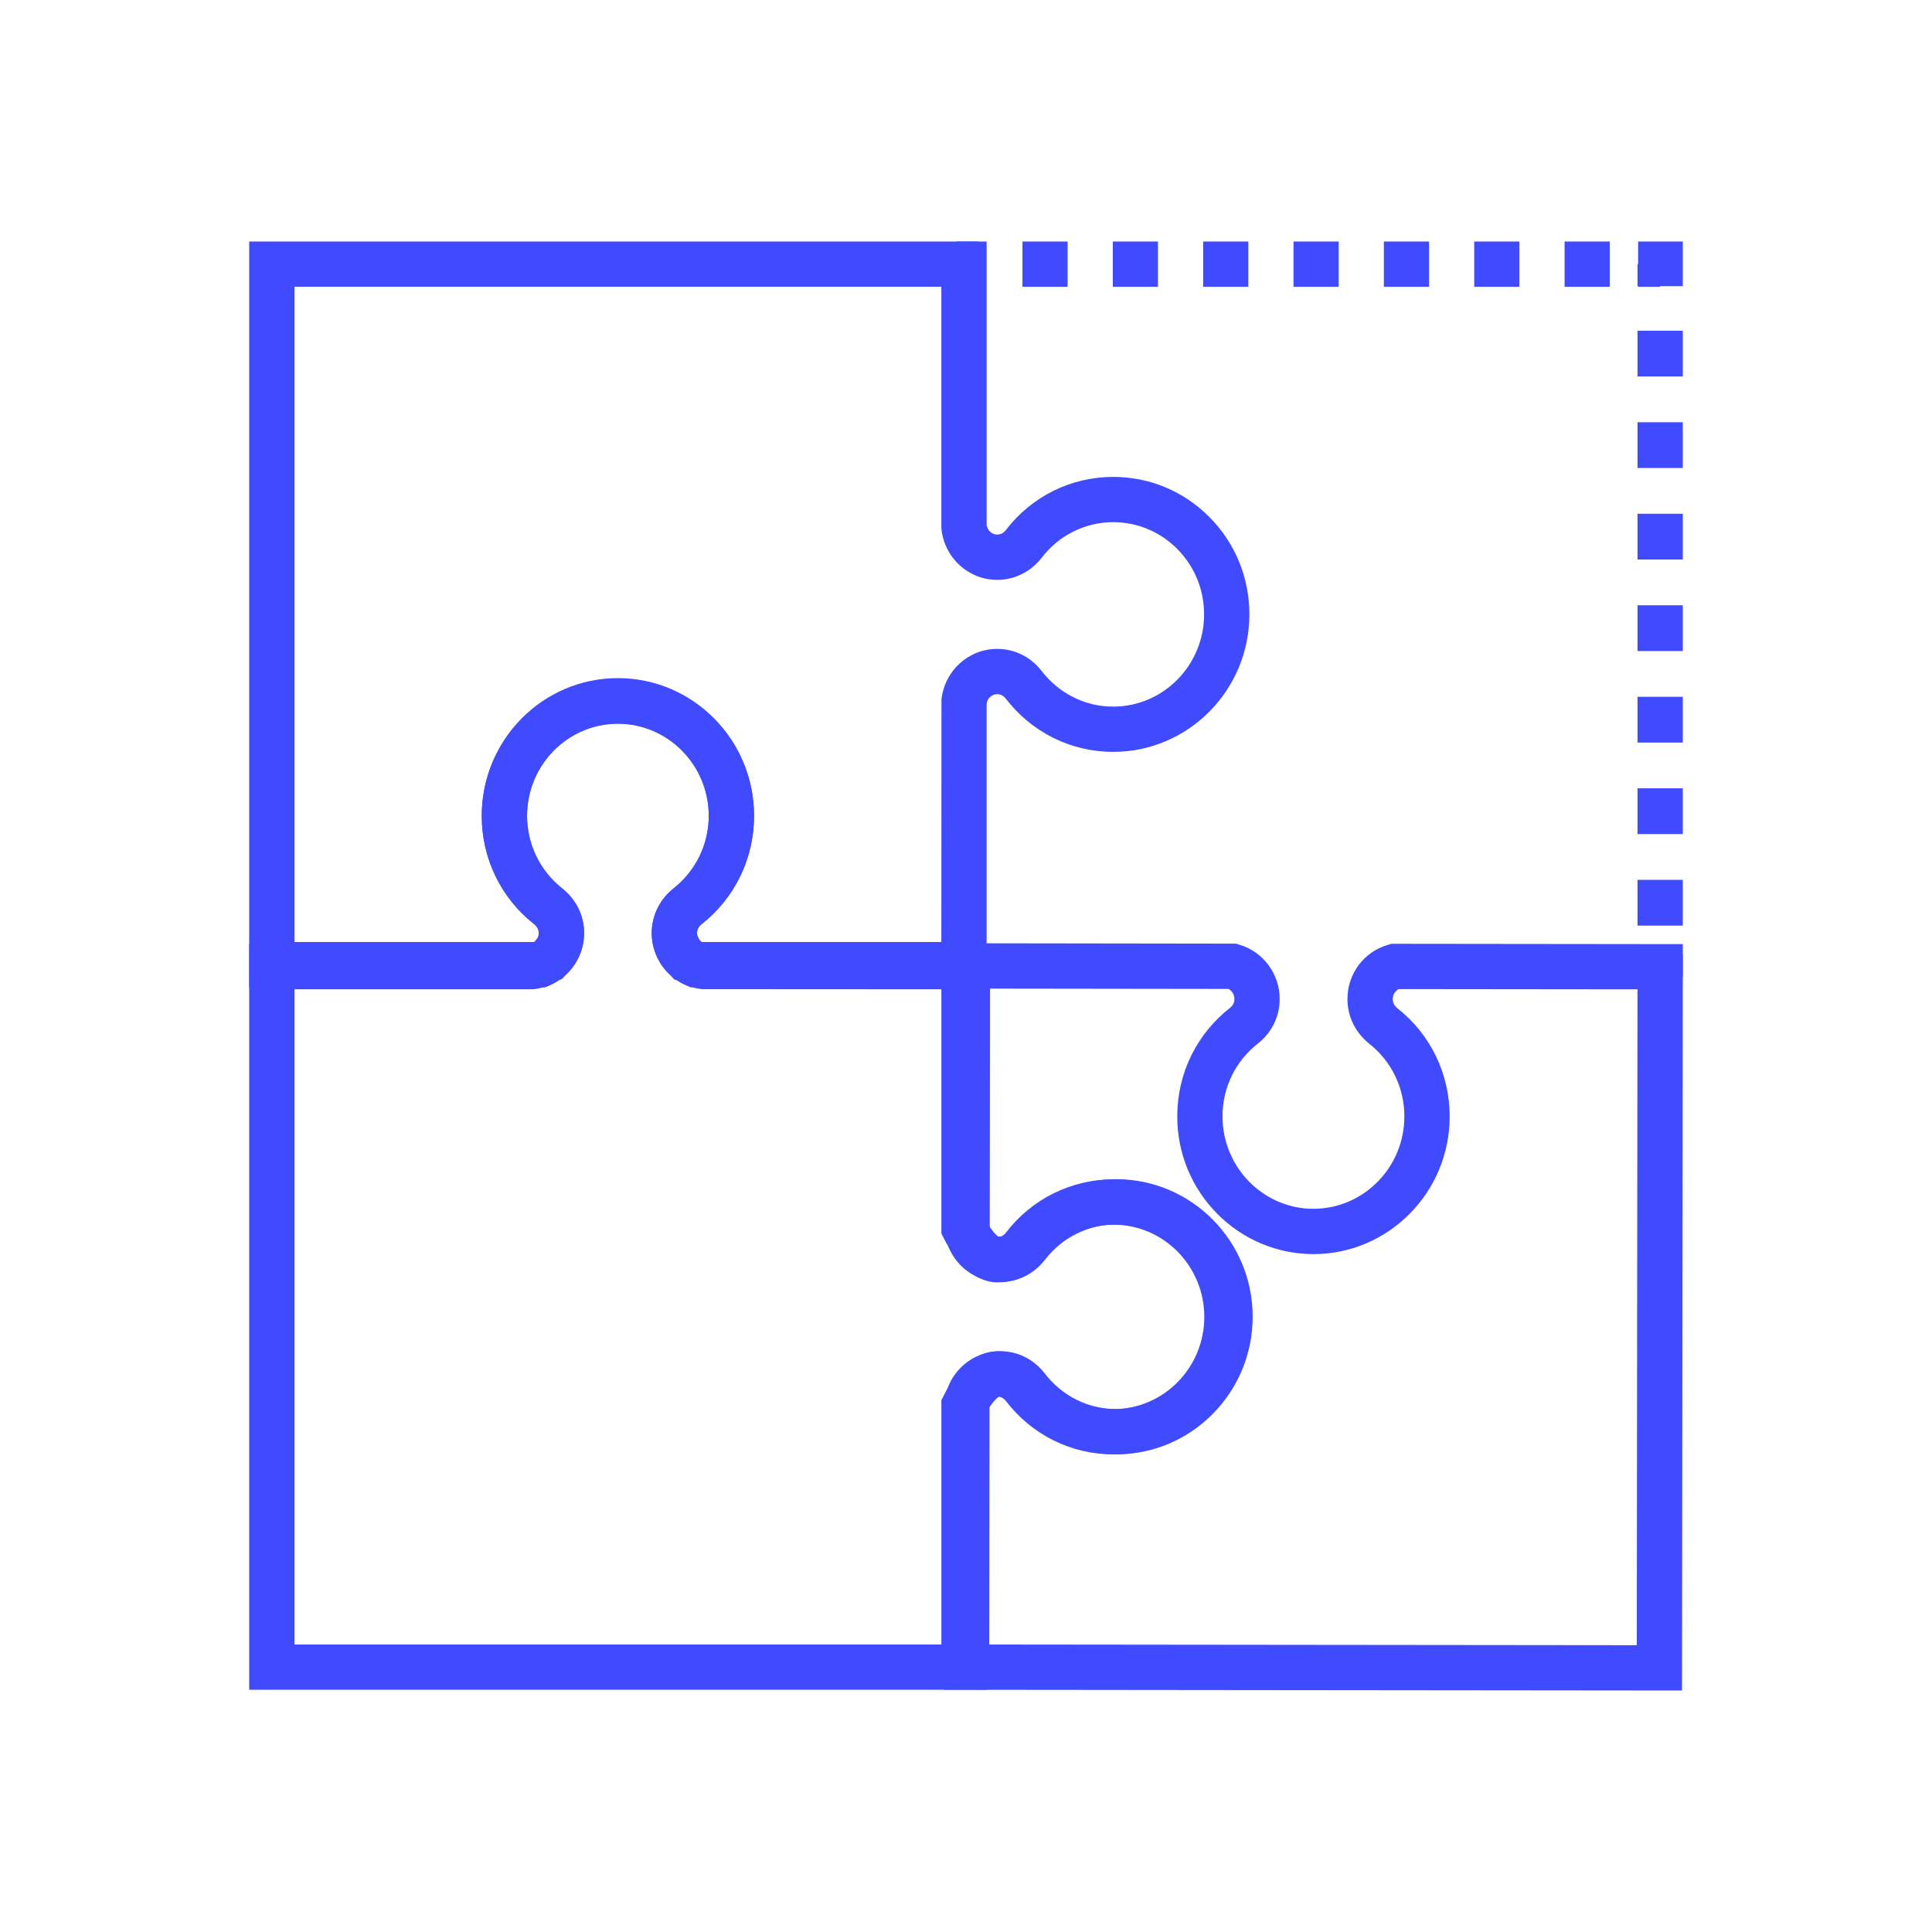 <svg width="128" height="128" viewBox="0 0 128 128" fill="none" xmlns="http://www.w3.org/2000/svg">
<g filter="url(#filter0_d_7:19254)">
<path d="M65.367 109.952H16.51V60.544H35.095C35.443 60.479 35.698 60.173 35.698 59.811C35.698 59.505 35.514 59.31 35.403 59.221C33.194 57.486 31.918 54.862 31.918 52.036C31.918 47.014 35.964 42.928 40.937 42.928C45.911 42.928 49.958 47.014 49.958 52.036C49.958 54.865 48.68 57.489 46.451 59.234C46.364 59.305 46.178 59.502 46.178 59.81C46.178 60.172 46.433 60.478 46.779 60.544H65.367V78.976C65.626 79.405 65.968 79.827 66.171 79.955C66.419 79.922 66.579 79.752 66.641 79.674C68.352 77.433 70.956 76.139 73.773 76.139C78.743 76.139 82.787 80.225 82.787 85.248C82.787 90.269 78.743 94.356 73.773 94.356C70.956 94.356 68.352 93.059 66.629 90.799C66.567 90.722 66.41 90.567 66.171 90.537C65.969 90.664 65.627 91.082 65.368 91.511V109.952H65.367ZM19.51 106.952H62.368V90.772L62.526 90.457C62.867 89.77 64.132 87.533 66.09 87.533C67.22 87.533 68.279 88.052 68.997 88.958C70.166 90.49 71.9 91.356 73.774 91.356C77.091 91.356 79.788 88.616 79.788 85.248C79.788 81.879 77.091 79.139 73.774 79.139C71.9 79.139 70.164 80.003 69.013 81.51C68.285 82.437 67.224 82.96 66.09 82.96C64.131 82.96 62.865 80.716 62.525 80.028L62.368 79.713V63.544L46.517 63.535C44.614 63.33 43.179 61.728 43.179 59.81C43.179 58.681 43.69 57.617 44.579 56.891C46.1 55.7 46.959 53.938 46.959 52.036C46.959 48.668 44.257 45.928 40.938 45.928C37.619 45.928 34.919 48.668 34.919 52.036C34.919 53.935 35.778 55.699 37.273 56.874C38.185 57.609 38.699 58.675 38.699 59.811C38.699 61.729 37.263 63.33 35.36 63.536L35.199 63.544H19.51V106.952Z" fill="#404AFF"/>
</g>
<g filter="url(#filter1_d_7:19254)">
<path d="M36.124 63.41H16.51V14H65.368V32.8C65.433 33.157 65.727 33.417 66.074 33.417C66.362 33.417 66.547 33.237 66.632 33.13C68.343 30.891 70.945 29.596 73.755 29.596C76.167 29.596 78.434 30.545 80.139 32.269C81.84 33.988 82.775 36.273 82.775 38.702C82.775 43.725 78.728 47.813 73.754 47.813C70.947 47.813 68.344 46.518 66.615 44.26C66.56 44.19 66.369 43.989 66.072 43.989C65.725 43.989 65.432 44.251 65.366 44.606V63.408H45.747L45.463 63.285C45.344 63.234 45.233 63.178 45.122 63.116L44.922 62.998C44.892 62.98 44.862 62.961 44.833 62.941L44.672 62.895L44.443 62.639C44.249 62.467 44.072 62.27 43.91 62.053L43.844 61.965C43.778 61.873 43.718 61.771 43.664 61.667C43.596 61.554 43.538 61.435 43.49 61.317C43.461 61.255 43.421 61.158 43.389 61.057C43.344 60.922 43.31 60.81 43.284 60.697C43.265 60.617 43.249 60.547 43.238 60.477C43.197 60.252 43.177 60.041 43.177 59.835C43.177 58.705 43.688 57.641 44.579 56.916C46.097 55.727 46.956 53.964 46.956 52.063C46.956 48.695 44.255 45.954 40.935 45.954C37.617 45.954 34.916 48.694 34.916 52.063C34.916 53.964 35.775 55.725 37.269 56.897C38.183 57.635 38.697 58.701 38.697 59.835C38.697 60.048 38.674 60.252 38.642 60.456L38.57 60.786C38.543 60.879 38.516 60.968 38.485 61.062C38.438 61.19 38.406 61.276 38.369 61.357C38.322 61.467 38.264 61.575 38.206 61.678C38.169 61.746 38.129 61.817 38.085 61.885L37.927 62.1C37.806 62.27 37.631 62.464 37.435 62.638L37.234 62.864L37.078 62.917C37.037 62.946 36.995 62.974 36.953 63.001L36.625 63.185C36.554 63.221 36.481 63.255 36.405 63.288L36.124 63.41ZM19.51 60.41H35.402L35.642 60.108L35.674 60.001C35.679 59.979 35.684 59.957 35.69 59.935C35.687 59.94 35.697 59.913 35.697 59.836C35.697 59.53 35.512 59.335 35.402 59.245C33.194 57.515 31.917 54.893 31.917 52.064C31.917 47.041 35.964 42.955 40.936 42.955C45.911 42.955 49.957 47.041 49.957 52.064C49.957 54.893 48.679 57.517 46.451 59.263C46.362 59.334 46.178 59.529 46.178 59.836C46.178 59.877 46.185 59.916 46.193 59.956L46.334 60.255L46.472 60.409H62.366L62.375 44.345C62.581 42.432 64.171 40.99 66.072 40.99C67.206 40.99 68.267 41.511 68.983 42.42C70.154 43.948 71.887 44.815 73.754 44.815C77.074 44.815 79.774 42.072 79.774 38.703C79.775 37.069 79.146 35.533 78.005 34.379C76.868 33.229 75.359 32.596 73.755 32.596C71.887 32.596 70.154 33.462 68.999 34.972C68.266 35.898 67.206 36.418 66.074 36.418C64.172 36.418 62.583 34.976 62.376 33.063L62.367 32.902V17H19.51V60.41Z" fill="#404AFF"/>
</g>
<g filter="url(#filter2_d_7:19254)">
<path d="M111.438 110L62.54 109.95L62.568 90.883C62.774 88.969 64.365 87.522 66.268 87.516C67.42 87.524 68.48 88.05 69.189 88.96C70.354 90.486 72.09 91.354 73.958 91.354C77.285 91.354 79.989 88.612 79.993 85.244C79.995 81.871 77.293 79.125 73.974 79.123C72.086 79.123 70.36 79.984 69.214 81.487C68.481 82.416 67.418 82.939 66.281 82.939C64.366 82.933 62.778 81.481 62.581 79.558L62.574 79.404L62.594 60.492L81.875 60.519L82.077 60.577C83.676 61.035 84.788 62.52 84.781 64.188C84.788 65.316 84.273 66.388 83.369 67.111C81.854 68.29 80.994 70.052 80.994 71.959C80.99 75.332 83.69 78.08 87.013 78.086C90.336 78.086 93.039 75.346 93.043 71.977C93.045 70.069 92.19 68.304 90.695 67.131C89.779 66.389 89.268 65.32 89.273 64.186C89.275 62.496 90.366 61.049 91.986 60.587L92.189 60.529L111.49 60.551L111.438 110ZM65.543 106.953L108.441 106.998L108.488 63.548L92.666 63.531C92.455 63.644 92.274 63.872 92.273 64.195C92.272 64.503 92.457 64.698 92.567 64.787C94.773 66.518 96.048 69.146 96.044 71.982C96.039 77.002 91.99 81.088 87.018 81.088C82.032 81.079 77.988 76.983 77.996 71.958C77.996 69.122 79.278 66.497 81.512 64.757C81.604 64.683 81.785 64.493 81.782 64.192C81.784 63.9 81.629 63.645 81.392 63.519L65.592 63.498L65.573 79.31C65.636 79.671 65.933 79.937 66.284 79.938C66.572 79.938 66.758 79.757 66.843 79.649C68.546 77.415 71.141 76.122 73.951 76.122C78.949 76.126 82.995 80.218 82.993 85.246C82.988 90.267 78.937 94.353 73.964 94.354C71.146 94.354 68.542 93.056 66.812 90.791C66.738 90.697 66.557 90.518 66.263 90.516C65.924 90.517 65.625 90.784 65.56 91.146L65.543 106.953Z" fill="#404AFF"/>
</g>
<g filter="url(#filter3_d_7:19254)">
<path d="M64.826 14.001H63.365V17.001H64.826V14.001Z" fill="#404AFF"/>
</g>
<g filter="url(#filter4_d_7:19254)">
<path d="M106.652 17.001H103.658V14.001H106.652V17.001ZM100.665 17.001H97.672V14.001H100.665V17.001ZM94.678 17.001H91.685V14.001H94.678V17.001ZM88.692 17.001H85.699V14.001H88.692V17.001ZM82.705 17.001H79.713V14.001H82.705V17.001ZM76.719 17.001H73.726V14.001H76.719V17.001ZM70.733 17.001H67.74V14.001H70.733V17.001Z" fill="#404AFF"/>
</g>
<g filter="url(#filter5_d_7:19254)">
<path d="M109.989 17.001H108.529V16.96H108.489V15.501H108.529V14.001H111.489V16.96H109.989V17.001Z" fill="#404AFF"/>
</g>
<g filter="url(#filter6_d_7:19254)">
<path d="M111.489 59.323H108.489V56.292H111.489V59.323ZM111.489 53.26H108.489V50.228H111.489V53.26ZM111.489 47.197H108.489V44.165H111.489V47.197ZM111.489 41.133H108.489V38.101H111.489V41.133ZM111.489 35.069H108.489V32.038H111.489V35.069ZM111.489 29.006H108.489V25.974H111.489V29.006ZM111.489 22.942H108.489V19.911H111.489V22.942Z" fill="#404AFF"/>
</g>
<g filter="url(#filter7_d_7:19254)">
<path d="M111.489 61.225H108.489V62.686H111.489V61.225Z" fill="#404AFF"/>
</g>
<defs>
<filter id="filter0_d_7:19254" x="0.51" y="28.927" width="98.278" height="99.025" filterUnits="userSpaceOnUse" color-interpolation-filters="sRGB">
<feFlood flood-opacity="0" result="BackgroundImageFix"/>
<feColorMatrix in="SourceAlpha" type="matrix" values="0 0 0 0 0 0 0 0 0 0 0 0 0 0 0 0 0 0 127 0" result="hardAlpha"/>
<feOffset dy="2"/>
<feGaussianBlur stdDeviation="8"/>
<feComposite in2="hardAlpha" operator="out"/>
<feColorMatrix type="matrix" values="0 0 0 0 0 0 0 0 0 0.055 0 0 0 0 1 0 0 0 0.42 0"/>
<feBlend mode="normal" in2="BackgroundImageFix" result="effect1_dropShadow_7:19254"/>
<feBlend mode="normal" in="SourceGraphic" in2="effect1_dropShadow_7:19254" result="shape"/>
</filter>
<filter id="filter1_d_7:19254" x="0.51" y="0" width="98.265" height="81.41" filterUnits="userSpaceOnUse" color-interpolation-filters="sRGB">
<feFlood flood-opacity="0" result="BackgroundImageFix"/>
<feColorMatrix in="SourceAlpha" type="matrix" values="0 0 0 0 0 0 0 0 0 0 0 0 0 0 0 0 0 0 127 0" result="hardAlpha"/>
<feOffset dy="2"/>
<feGaussianBlur stdDeviation="8"/>
<feComposite in2="hardAlpha" operator="out"/>
<feColorMatrix type="matrix" values="0 0 0 0 0 0 0 0 0 0.055 0 0 0 0 1 0 0 0 0.42 0"/>
<feBlend mode="normal" in2="BackgroundImageFix" result="effect1_dropShadow_7:19254"/>
<feBlend mode="normal" in="SourceGraphic" in2="effect1_dropShadow_7:19254" result="shape"/>
</filter>
<filter id="filter2_d_7:19254" x="46.54" y="46.492" width="80.95" height="81.507" filterUnits="userSpaceOnUse" color-interpolation-filters="sRGB">
<feFlood flood-opacity="0" result="BackgroundImageFix"/>
<feColorMatrix in="SourceAlpha" type="matrix" values="0 0 0 0 0 0 0 0 0 0 0 0 0 0 0 0 0 0 127 0" result="hardAlpha"/>
<feOffset dy="2"/>
<feGaussianBlur stdDeviation="8"/>
<feComposite in2="hardAlpha" operator="out"/>
<feColorMatrix type="matrix" values="0 0 0 0 0 0 0 0 0 0.055 0 0 0 0 1 0 0 0 0.42 0"/>
<feBlend mode="normal" in2="BackgroundImageFix" result="effect1_dropShadow_7:19254"/>
<feBlend mode="normal" in="SourceGraphic" in2="effect1_dropShadow_7:19254" result="shape"/>
</filter>
<filter id="filter3_d_7:19254" x="47.365" y="0.001" width="33.461" height="35" filterUnits="userSpaceOnUse" color-interpolation-filters="sRGB">
<feFlood flood-opacity="0" result="BackgroundImageFix"/>
<feColorMatrix in="SourceAlpha" type="matrix" values="0 0 0 0 0 0 0 0 0 0 0 0 0 0 0 0 0 0 127 0" result="hardAlpha"/>
<feOffset dy="2"/>
<feGaussianBlur stdDeviation="8"/>
<feComposite in2="hardAlpha" operator="out"/>
<feColorMatrix type="matrix" values="0 0 0 0 0 0 0 0 0 0.055 0 0 0 0 1 0 0 0 0.42 0"/>
<feBlend mode="normal" in2="BackgroundImageFix" result="effect1_dropShadow_7:19254"/>
<feBlend mode="normal" in="SourceGraphic" in2="effect1_dropShadow_7:19254" result="shape"/>
</filter>
<filter id="filter4_d_7:19254" x="51.739" y="0.001" width="70.912" height="35" filterUnits="userSpaceOnUse" color-interpolation-filters="sRGB">
<feFlood flood-opacity="0" result="BackgroundImageFix"/>
<feColorMatrix in="SourceAlpha" type="matrix" values="0 0 0 0 0 0 0 0 0 0 0 0 0 0 0 0 0 0 127 0" result="hardAlpha"/>
<feOffset dy="2"/>
<feGaussianBlur stdDeviation="8"/>
<feComposite in2="hardAlpha" operator="out"/>
<feColorMatrix type="matrix" values="0 0 0 0 0 0 0 0 0 0.055 0 0 0 0 1 0 0 0 0.42 0"/>
<feBlend mode="normal" in2="BackgroundImageFix" result="effect1_dropShadow_7:19254"/>
<feBlend mode="normal" in="SourceGraphic" in2="effect1_dropShadow_7:19254" result="shape"/>
</filter>
<filter id="filter5_d_7:19254" x="92.489" y="0.001" width="35" height="35" filterUnits="userSpaceOnUse" color-interpolation-filters="sRGB">
<feFlood flood-opacity="0" result="BackgroundImageFix"/>
<feColorMatrix in="SourceAlpha" type="matrix" values="0 0 0 0 0 0 0 0 0 0 0 0 0 0 0 0 0 0 127 0" result="hardAlpha"/>
<feOffset dy="2"/>
<feGaussianBlur stdDeviation="8"/>
<feComposite in2="hardAlpha" operator="out"/>
<feColorMatrix type="matrix" values="0 0 0 0 0 0 0 0 0 0.055 0 0 0 0 1 0 0 0 0.42 0"/>
<feBlend mode="normal" in2="BackgroundImageFix" result="effect1_dropShadow_7:19254"/>
<feBlend mode="normal" in="SourceGraphic" in2="effect1_dropShadow_7:19254" result="shape"/>
</filter>
<filter id="filter6_d_7:19254" x="92.489" y="5.911" width="35" height="71.412" filterUnits="userSpaceOnUse" color-interpolation-filters="sRGB">
<feFlood flood-opacity="0" result="BackgroundImageFix"/>
<feColorMatrix in="SourceAlpha" type="matrix" values="0 0 0 0 0 0 0 0 0 0 0 0 0 0 0 0 0 0 127 0" result="hardAlpha"/>
<feOffset dy="2"/>
<feGaussianBlur stdDeviation="8"/>
<feComposite in2="hardAlpha" operator="out"/>
<feColorMatrix type="matrix" values="0 0 0 0 0 0 0 0 0 0.055 0 0 0 0 1 0 0 0 0.42 0"/>
<feBlend mode="normal" in2="BackgroundImageFix" result="effect1_dropShadow_7:19254"/>
<feBlend mode="normal" in="SourceGraphic" in2="effect1_dropShadow_7:19254" result="shape"/>
</filter>
<filter id="filter7_d_7:19254" x="92.489" y="47.225" width="35" height="33.461" filterUnits="userSpaceOnUse" color-interpolation-filters="sRGB">
<feFlood flood-opacity="0" result="BackgroundImageFix"/>
<feColorMatrix in="SourceAlpha" type="matrix" values="0 0 0 0 0 0 0 0 0 0 0 0 0 0 0 0 0 0 127 0" result="hardAlpha"/>
<feOffset dy="2"/>
<feGaussianBlur stdDeviation="8"/>
<feComposite in2="hardAlpha" operator="out"/>
<feColorMatrix type="matrix" values="0 0 0 0 0 0 0 0 0 0.055 0 0 0 0 1 0 0 0 0.42 0"/>
<feBlend mode="normal" in2="BackgroundImageFix" result="effect1_dropShadow_7:19254"/>
<feBlend mode="normal" in="SourceGraphic" in2="effect1_dropShadow_7:19254" result="shape"/>
</filter>
</defs>
</svg>
